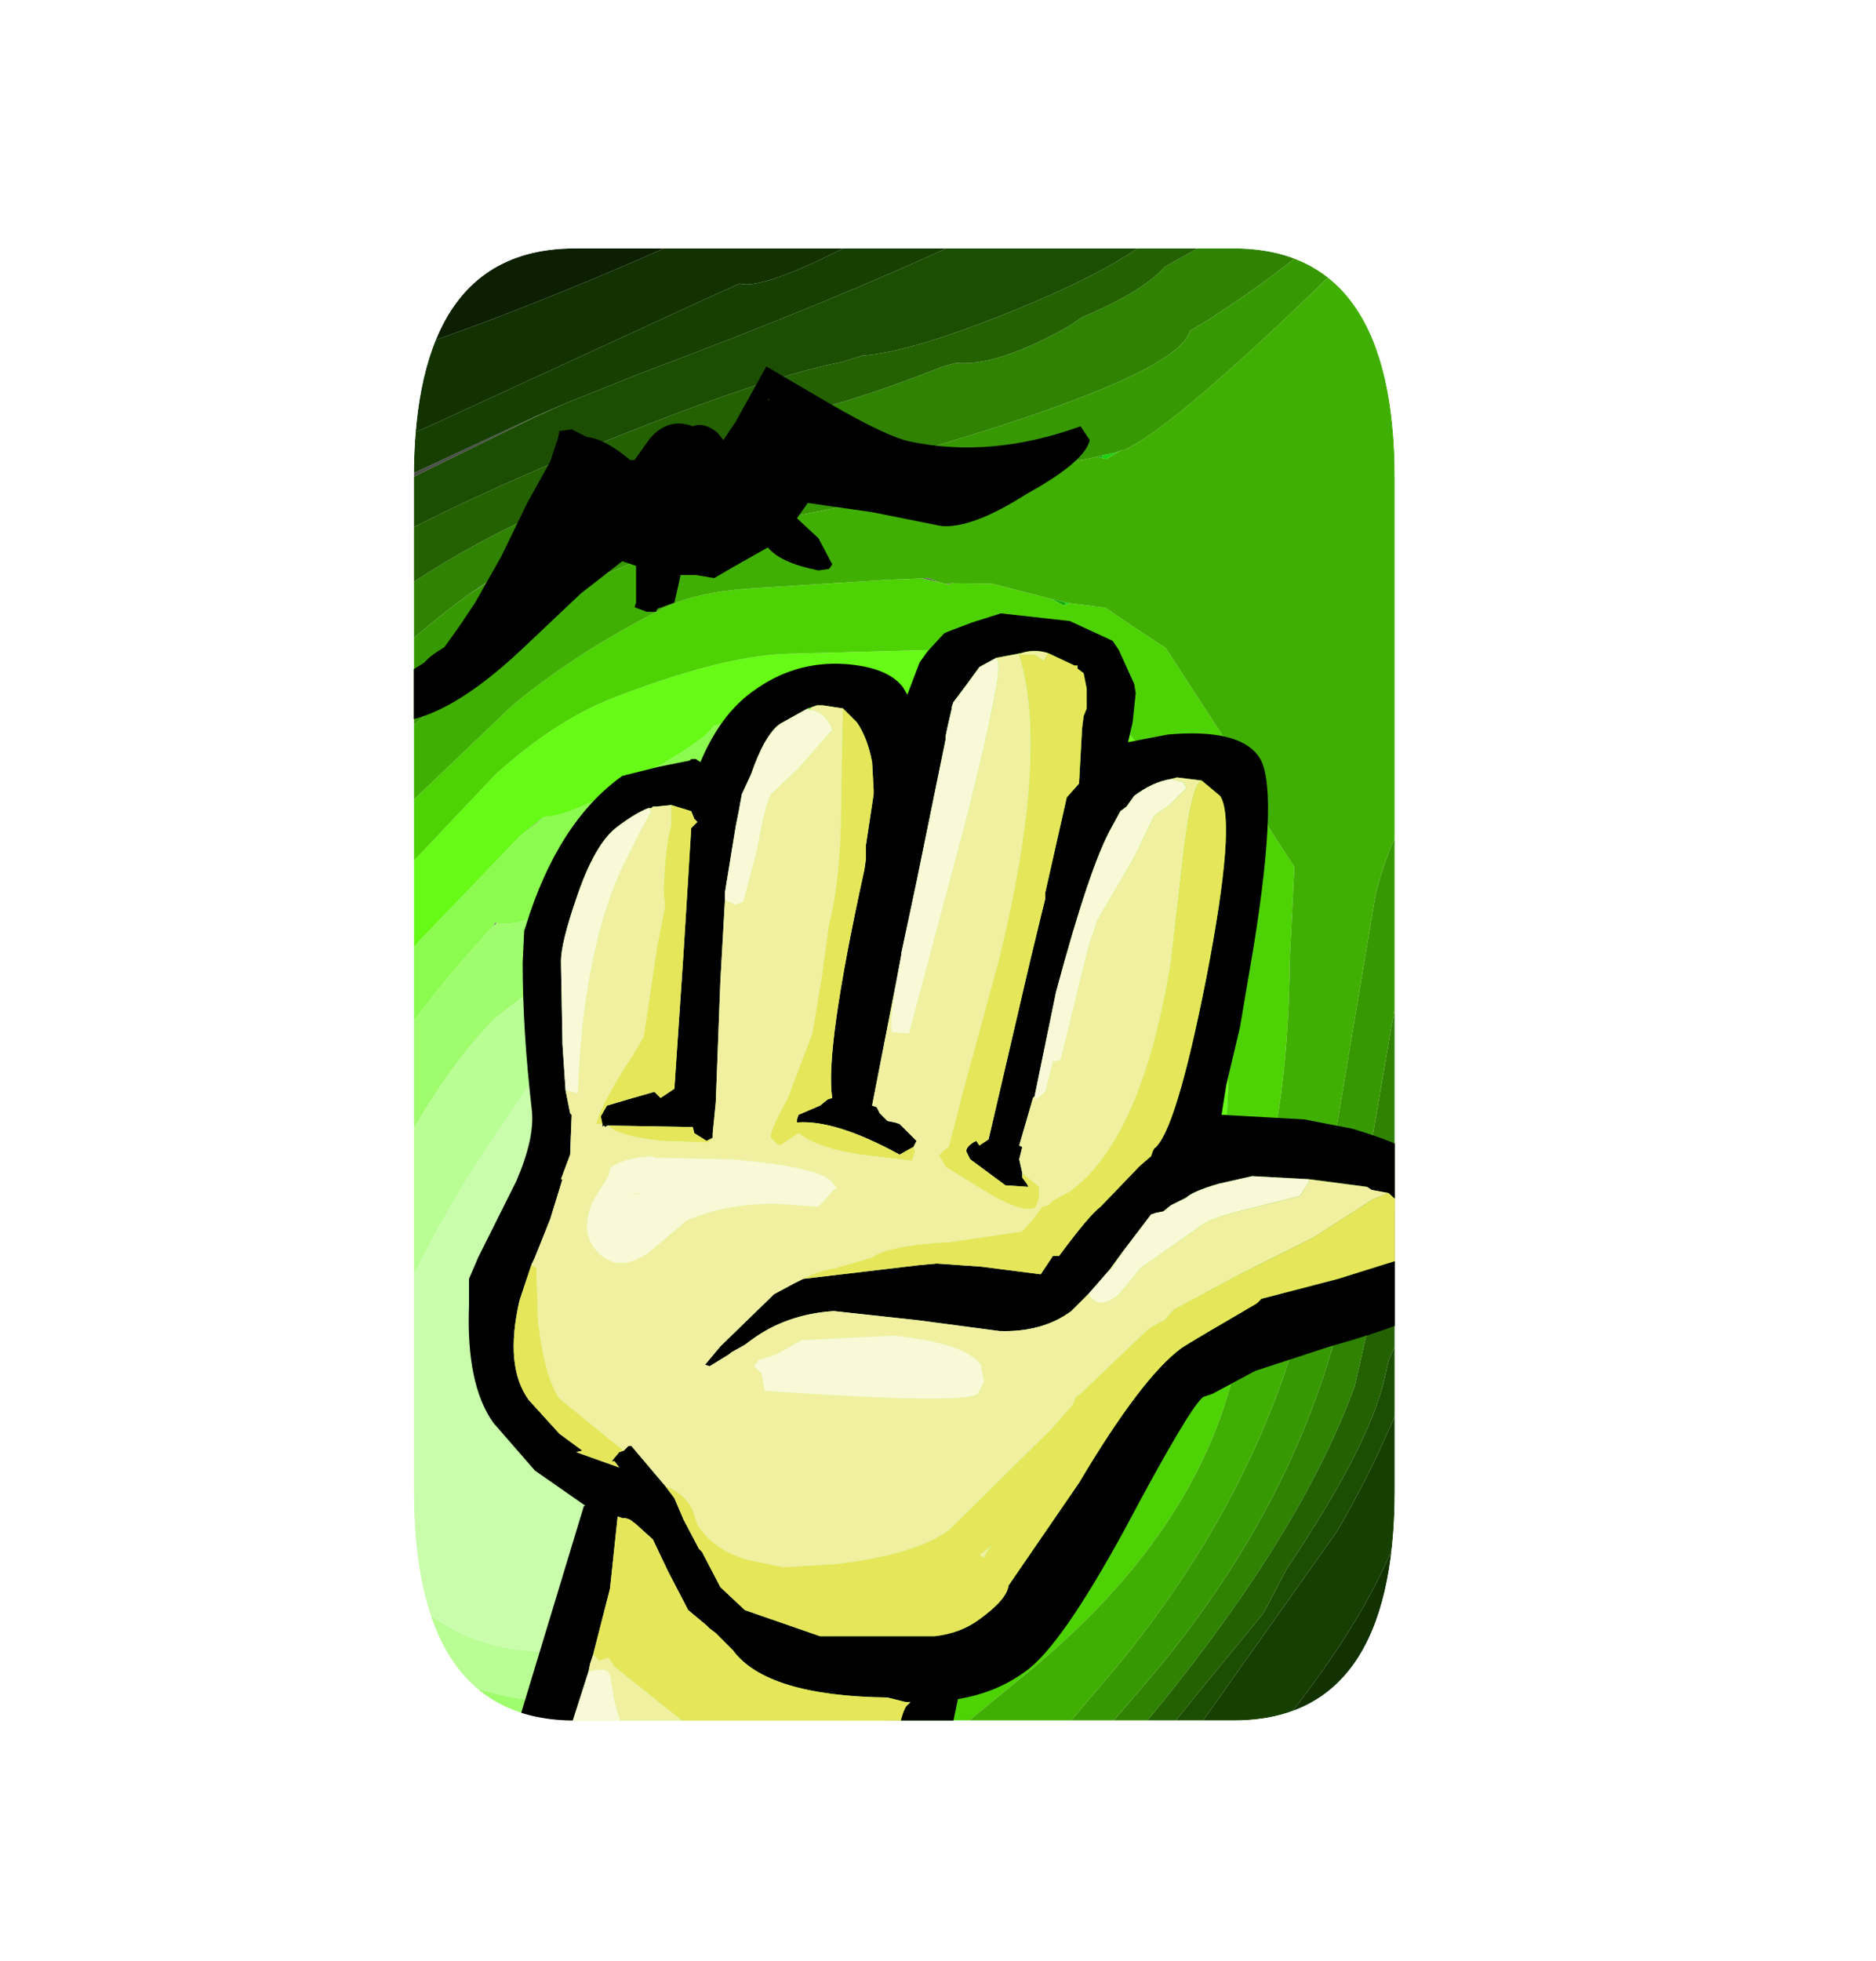 <?xml version="1.0" encoding="UTF-8" standalone="no"?>
<svg xmlns:ffdec="https://www.free-decompiler.com/flash" xmlns:xlink="http://www.w3.org/1999/xlink" ffdec:objectType="frame" height="63.95px" width="61.2px" xmlns="http://www.w3.org/2000/svg">
  <g transform="matrix(1.0, 0.0, 0.0, 1.0, 13.5, 8.1)">
    <clipPath id="clipPath0" transform="matrix(1.0, 0.0, 0.0, 1.0, 0.0, 0.0)">
      <path d="M32.0 7.5 L32.0 40.5 Q32.0 48.0 26.75 48.0 L5.25 48.0 Q0.0 48.0 0.0 40.5 L0.0 7.5 Q0.0 0.0 5.25 0.0 L26.75 0.0 Q32.0 0.0 32.0 7.5" fill="#ff0000" fill-rule="evenodd" stroke="none"/>
    </clipPath>
    <g clip-path="url(#clipPath0)">
      <filter id="filter0">
        <feColorMatrix in="SourceGraphic" result="filterResult0" type="matrix" values="0.598 0.997 -0.595 0.0 0.0 0.08 0.667 0.253 0.0 0.0 0.731 -0.004 0.274 0.0 0.0 0.0 0.0 0.0 1.0 0.0"/>
      </filter>
      <use ffdec:characterId="530" filter="url(#filter0)" height="48.0" transform="matrix(-1.025, -0.233, 0.25, -1.099, 35.7, 55.85)" width="48.0" xlink:href="#sprite0"/>
      <use ffdec:characterId="555" height="50.55" transform="matrix(1.0, 0.0, 0.0, 1.0, -1.9, 3.85)" width="36.55" xlink:href="#shape2"/>
    </g>
  </g>
  <defs>
    <g id="sprite0" transform="matrix(1.0, 0.0, 0.0, 1.0, 0.0, 0.0)">
      <use ffdec:characterId="529" height="48.0" transform="matrix(1.0, 0.0, 0.0, 1.0, 0.0, 0.0)" width="48.0" xlink:href="#shape1"/>
    </g>
    <g id="shape1" transform="matrix(1.0, 0.0, 0.0, 1.0, 0.0, 0.0)">
      <path d="M37.9 22.6 L38.1 22.25 37.9 22.6" fill="#5c5c5c" fill-rule="evenodd" stroke="none"/>
      <path d="M0.0 28.5 L0.0 28.15 0.15 27.85 0.0 28.5 M47.15 22.65 L47.15 22.6 47.25 22.4 47.15 22.65 M47.2 28.95 L47.2 28.9 47.45 28.55 47.4 28.65 47.2 28.95 M46.95 32.05 L46.95 31.9 47.35 31.5 47.5 31.5 46.95 32.05 M29.7 45.8 L29.55 45.9 29.7 45.8" fill="#272727" fill-rule="evenodd" stroke="none"/>
      <path d="M45.7 16.4 L45.9 15.3 45.95 15.45 45.7 16.4 M47.15 22.6 L47.15 22.65 47.05 22.85 47.0 22.95 47.15 22.6 M47.2 28.9 L47.2 28.95 46.7 29.6 46.4 29.8 46.4 29.7 47.2 28.9 M44.55 34.1 L44.6 33.9 46.95 31.9 46.95 32.05 45.45 33.35 44.55 34.1 M29.7 45.8 L30.3 45.15 30.85 44.9 29.7 45.8" fill="#3b3b3b" fill-rule="evenodd" stroke="none"/>
      <path d="M44.6 33.9 L44.55 34.1 40.05 37.35 40.1 37.3 44.6 33.9" fill="#4d4d4d" fill-rule="evenodd" stroke="none"/>
      <path d="M0.2 5.35 Q0.4 4.2 0.95 3.3 L0.55 4.35 0.2 5.35 M3.95 0.65 Q4.1 0.55 4.35 0.5 L4.75 0.4 Q4.35 0.75 4.15 0.75 L3.95 0.65" fill="#161616" fill-rule="evenodd" stroke="none"/>
      <path d="M40.1 37.3 L40.05 37.35 39.25 37.9 40.1 37.3 M40.9 31.85 L39.75 33.0 39.6 33.1 40.9 31.85 M28.1 41.35 L27.9 41.45 27.7 41.55 28.1 41.35" fill="#555555" fill-rule="evenodd" stroke="none"/>
      <path d="M27.25 35.25 L27.1 35.3 26.65 35.25 27.0 35.25 27.25 35.25 M26.5 35.25 L26.35 35.3 26.4 35.25 26.5 35.25 M18.6 23.15 L19.0 23.7 18.6 23.35 18.6 23.25 18.6 23.15 M17.15 26.25 L17.2 26.2 17.3 26.35 17.15 26.25 M37.05 26.1 L37.25 25.85 37.65 25.4 37.1 26.05 37.05 26.1 M37.9 22.6 L37.85 22.65 37.8 22.8 37.75 22.8 37.9 22.6" fill="#646464" fill-rule="evenodd" stroke="none"/>
      <path d="M22.75 35.5 L22.6 35.5 22.75 35.4 22.75 35.5 M22.65 33.75 L22.8 33.75 22.65 33.75 M22.1 40.15 L22.5 39.8 22.65 39.8 22.6 39.9 Q22.2 40.05 22.1 40.15" fill="#1ad310" fill-rule="evenodd" stroke="none"/>
      <path d="M23.2 35.5 L22.75 35.5 22.75 35.4 22.8 35.4 23.0 35.45 23.2 35.5 M22.65 39.8 L22.8 39.8 22.6 39.9 22.65 39.8" fill="#15ac0d" fill-rule="evenodd" stroke="none"/>
      <path d="M48.0 38.4 L48.0 40.5 Q48.0 42.05 47.65 43.35 L47.3 44.35 46.75 45.35 46.1 46.1 Q44.1 48.0 40.1 48.0 L33.7 48.0 37.55 44.95 43.15 40.9 Q46.15 38.9 48.0 38.4 M0.0 28.15 L0.0 7.5 0.2 5.35 0.55 4.35 0.95 3.3 Q1.9 1.45 3.95 0.65 L4.15 0.75 Q4.35 0.75 4.75 0.4 L5.55 0.2 6.75 0.05 6.75 0.8 Q6.75 1.45 5.15 4.3 3.55 7.15 3.5 7.9 L2.85 14.85 2.0 21.85 Q1.35 25.25 0.15 27.85 L0.0 28.15 M35.15 19.35 L35.65 18.45 35.2 19.3 35.15 19.35 M22.55 33.7 L22.65 33.75 22.55 33.7" fill="#000000" fill-rule="evenodd" stroke="none"/>
      <path d="M35.15 19.35 L35.05 19.4 Q33.95 20.3 33.8 20.9 L32.95 21.6 29.35 25.0 27.0 25.35 Q23.45 25.35 21.05 22.4 19.25 20.15 19.25 18.5 19.25 13.4 22.2 9.05 24.85 5.2 28.75 3.4 32.6 1.65 35.3 3.0 38.25 4.45 38.25 9.2 38.25 12.4 36.0 17.6 L35.65 18.45 35.15 19.35" fill="#c9fdac" fill-rule="evenodd" stroke="none"/>
      <path d="M18.6 23.15 L18.15 21.0 Q17.65 19.5 17.65 18.55 17.65 13.85 21.4 8.1 26.0 1.05 32.35 1.05 37.8 1.05 39.5 4.85 40.15 6.35 40.15 9.5 40.15 11.85 39.3 14.95 38.45 18.15 37.15 20.1 L34.95 22.6 32.3 25.5 Q30.75 27.35 27.45 28.2 23.75 27.75 22.35 27.05 L20.3 25.1 19.0 23.7 18.6 23.15 M35.65 18.45 L36.0 17.6 Q38.25 12.4 38.25 9.2 38.25 4.45 35.3 3.0 32.6 1.65 28.75 3.4 24.85 5.2 22.2 9.05 19.25 13.4 19.25 18.5 19.25 20.15 21.05 22.4 23.45 25.35 27.0 25.35 L29.35 25.0 32.95 21.6 33.8 20.9 Q33.95 20.3 35.05 19.4 L35.15 19.35 35.2 19.3 35.65 18.45" fill="#b9fd95" fill-rule="evenodd" stroke="none"/>
      <path d="M31.5 0.0 L33.8 0.0 Q39.0 0.45 40.75 5.05 41.55 7.15 41.55 11.3 41.55 16.6 38.1 22.25 L37.9 22.6 37.75 22.8 Q37.15 22.8 36.1 23.55 L33.75 25.65 Q33.5 27.05 32.55 27.95 30.8 29.65 25.9 29.65 L23.35 29.35 19.8 26.0 Q17.95 24.2 16.95 23.8 L16.9 23.55 Q16.9 23.05 17.05 22.85 16.5 19.1 16.5 17.75 16.5 13.15 20.75 7.15 25.45 0.55 31.5 0.0 M19.0 23.7 L20.3 25.1 22.35 27.05 Q23.75 27.75 27.45 28.2 30.75 27.35 32.3 25.5 L34.95 22.6 37.15 20.1 Q38.45 18.15 39.3 14.95 40.15 11.85 40.15 9.5 40.15 6.35 39.5 4.85 37.8 1.05 32.35 1.05 26.0 1.05 21.4 8.1 17.65 13.85 17.65 18.55 17.65 19.5 18.15 21.0 L18.6 23.15 18.6 23.25 18.6 23.35 19.0 23.7" fill="#9ffc6d" fill-rule="evenodd" stroke="none"/>
      <path d="M25.8 0.0 L31.5 0.0 Q25.45 0.55 20.75 7.15 16.5 13.15 16.5 17.75 16.5 19.1 17.05 22.85 16.9 23.05 16.9 23.55 L16.95 23.8 Q17.95 24.2 19.8 26.0 L23.35 29.35 25.9 29.65 Q30.8 29.65 32.55 27.95 33.5 27.05 33.75 25.65 L36.1 23.55 Q37.15 22.8 37.75 22.8 L37.8 22.8 37.85 22.65 37.9 22.6 38.1 22.25 Q41.55 16.6 41.55 11.3 41.55 7.15 40.75 5.05 39.0 0.45 33.8 0.0 L38.2 0.0 40.4 2.9 Q43.15 7.05 43.15 10.5 43.15 15.7 40.0 21.75 L37.65 25.4 37.25 25.85 37.05 26.1 Q36.4 26.25 35.3 27.15 32.7 29.2 32.55 29.75 29.1 31.65 24.6 31.85 23.65 31.15 21.5 29.95 19.35 28.8 19.0 28.0 18.5 27.15 17.3 26.35 L17.2 26.2 17.15 26.25 16.85 26.05 16.2 25.75 15.6 22.3 Q14.9 19.15 14.9 17.7 14.9 14.6 15.2 13.05 15.6 11.1 17.0 8.1 18.95 4.0 24.15 0.95 L25.8 0.0" fill="#8bfb4f" fill-rule="evenodd" stroke="none"/>
      <path d="M23.25 0.0 L25.8 0.0 24.15 0.95 Q18.95 4.0 17.0 8.1 15.6 11.1 15.2 13.05 14.9 14.6 14.9 17.7 14.9 19.15 15.6 22.3 L16.2 25.75 16.85 26.05 17.15 26.25 17.3 26.35 Q18.5 27.15 19.0 28.0 19.35 28.8 21.5 29.95 23.65 31.15 24.6 31.85 29.1 31.65 32.55 29.75 32.7 29.2 35.3 27.15 36.4 26.25 37.05 26.1 L37.1 26.05 37.65 25.4 40.0 21.75 Q43.15 15.7 43.15 10.5 43.15 7.05 40.4 2.9 L38.2 0.0 39.55 0.0 39.5 0.25 42.05 4.35 Q44.55 9.1 44.55 11.75 42.4 21.35 40.8 23.85 L38.8 27.0 Q37.4 28.85 35.85 29.85 32.85 31.75 30.85 32.25 L25.4 33.55 23.65 33.5 23.9 33.75 23.6 33.8 22.8 33.75 22.65 33.75 22.55 33.7 Q19.85 32.45 17.95 30.55 16.25 28.8 15.0 26.15 L15.15 25.85 14.8 24.3 Q13.75 19.8 13.75 15.8 13.75 13.1 13.9 12.15 14.2 10.6 15.4 8.0 16.05 6.65 19.8 3.4 23.25 0.4 23.25 0.0" fill="#66fa16" fill-rule="evenodd" stroke="none"/>
      <path d="M20.65 0.0 L23.25 0.0 Q23.25 0.4 19.8 3.4 16.05 6.65 15.4 8.0 14.2 10.6 13.9 12.15 13.75 13.1 13.75 15.8 13.75 19.8 14.8 24.3 L15.15 25.85 15.0 26.15 Q16.25 28.8 17.95 30.55 19.85 32.45 22.55 33.7 L22.65 33.75 22.8 33.75 23.6 33.8 23.9 33.75 23.65 33.5 25.4 33.55 30.85 32.25 Q32.85 31.75 35.85 29.85 37.4 28.85 38.8 27.0 L40.8 23.85 Q42.4 21.35 44.55 11.75 44.55 9.1 42.05 4.35 L39.5 0.25 39.55 0.0 40.1 0.0 40.55 0.0 Q44.45 3.45 45.5 8.25 L45.8 13.7 45.9 15.3 45.7 16.4 Q44.5 20.8 41.25 25.55 L38.8 29.0 Q37.3 30.85 35.0 32.65 34.1 33.4 32.25 33.9 L28.25 35.0 27.25 35.25 27.0 35.25 26.65 35.25 26.5 35.25 26.4 35.25 26.35 35.3 25.1 35.55 23.2 35.5 23.0 35.45 22.8 35.4 22.75 35.4 22.6 35.5 21.5 35.6 20.55 35.25 19.4 34.85 16.2 31.95 15.9 31.65 15.05 30.45 14.0 29.5 13.5 26.85 Q12.95 24.5 12.8 22.55 L12.35 15.05 Q12.35 10.1 16.5 5.1 L20.65 0.1 20.65 0.0" fill="#4dd204" fill-rule="evenodd" stroke="none"/>
      <path d="M45.35 1.35 L45.8 1.7 46.85 2.9 47.3 3.7 45.35 1.35 M48.0 9.15 L48.0 13.6 47.5 17.55 46.85 18.7 Q46.25 19.95 46.25 20.4 L46.25 20.45 45.55 21.6 Q44.1 24.05 43.95 24.85 L38.6 31.75 Q36.65 34.15 30.3 36.7 L22.8 39.8 22.65 39.8 22.5 39.8 22.1 40.15 22.05 40.15 Q20.8 41.0 17.45 45.75 L15.9 48.0 7.9 48.0 Q5.1 48.0 3.3 47.05 5.35 44.55 7.8 39.7 11.35 32.65 11.35 29.2 L10.65 17.85 Q10.65 11.75 13.9 5.75 L17.1 0.0 18.3 0.0 18.6 0.0 20.65 0.0 20.65 0.1 16.5 5.1 Q12.35 10.1 12.35 15.05 L12.8 22.55 Q12.95 24.5 13.5 26.85 L14.0 29.5 15.05 30.45 15.9 31.65 16.2 31.95 19.4 34.85 20.55 35.25 21.5 35.6 22.6 35.5 22.75 35.5 23.2 35.5 25.1 35.55 26.35 35.3 26.5 35.25 26.65 35.25 27.1 35.3 27.25 35.25 28.25 35.0 32.25 33.9 Q34.1 33.4 35.0 32.65 37.3 30.85 38.8 29.0 L41.25 25.55 Q44.5 20.8 45.7 16.4 L45.95 15.45 45.9 15.3 45.8 13.7 45.5 8.25 Q44.45 3.45 40.55 0.0 L41.85 0.1 Q44.05 1.95 45.7 4.25 47.6 6.9 48.0 9.15" fill="#40af03" fill-rule="evenodd" stroke="none"/>
      <path d="M47.3 3.7 Q48.0 5.25 48.0 7.5 L48.0 9.15 Q47.6 6.9 45.7 4.25 44.05 1.95 41.85 0.1 L42.25 0.2 43.7 0.55 45.35 1.35 47.3 3.7 M48.0 13.6 L48.0 20.8 47.6 21.6 47.5 21.9 47.25 22.35 47.25 22.4 47.15 22.6 47.0 22.95 44.8 26.55 Q42.9 29.7 40.9 31.85 L39.6 33.1 29.85 38.0 Q20.9 42.5 20.85 43.95 L20.35 44.4 Q18.25 46.4 17.15 48.0 L15.9 48.0 17.45 45.75 Q20.8 41.0 22.05 40.15 L22.1 40.15 Q22.2 40.05 22.6 39.9 L22.8 39.8 30.3 36.7 Q36.65 34.15 38.6 31.75 L43.95 24.85 Q44.1 24.05 45.55 21.6 L46.25 20.45 46.25 20.4 Q46.25 19.95 46.85 18.7 L47.5 17.55 48.0 13.6 M3.3 47.05 L2.45 46.55 Q4.5 44.8 6.95 38.4 10.0 30.35 10.0 26.3 L9.5 17.5 Q9.5 11.65 12.75 5.75 L16.0 0.0 17.1 0.0 13.9 5.75 Q10.65 11.75 10.65 17.85 L11.35 29.2 Q11.35 32.65 7.8 39.7 5.35 44.55 3.3 47.05" fill="#379902" fill-rule="evenodd" stroke="none"/>
      <path d="M48.0 20.8 L48.0 24.25 47.65 24.75 44.25 30.1 Q41.2 33.85 35.5 37.0 L31.3 39.5 Q29.9 40.2 28.1 41.35 L27.7 41.55 Q26.45 41.7 24.55 43.3 L24.2 43.65 Q22.55 44.75 22.05 45.6 L19.2 48.0 17.15 48.0 Q18.25 46.4 20.35 44.4 L20.85 43.95 Q20.9 42.5 29.85 38.0 L39.6 33.1 39.75 33.0 40.9 31.85 Q42.9 29.7 44.8 26.55 L47.0 22.95 47.05 22.85 47.15 22.65 47.25 22.4 47.25 22.35 47.5 21.9 47.6 21.6 48.0 20.8 M2.45 46.55 L1.7 45.85 Q4.95 41.75 6.7 37.3 8.7 32.2 8.6 27.15 L8.6 15.25 Q9.2 10.8 12.4 4.8 13.85 2.05 15.25 0.0 L16.0 0.0 12.75 5.75 Q9.5 11.65 9.5 17.5 L10.0 26.3 Q10.0 30.35 6.95 38.4 4.5 44.8 2.45 46.55" fill="#2f8202" fill-rule="evenodd" stroke="none"/>
      <path d="M48.0 24.25 L48.0 27.75 47.95 27.8 47.45 28.55 47.2 28.9 46.4 29.7 46.4 29.8 Q45.9 31.65 39.05 36.25 33.8 39.75 31.15 40.85 L30.6 41.15 Q29.35 41.5 27.1 42.9 23.65 45.05 22.5 46.5 L20.6 48.0 19.2 48.0 22.05 45.6 Q22.55 44.75 24.2 43.65 L24.55 43.3 Q26.45 41.7 27.7 41.55 L27.9 41.45 28.1 41.35 Q29.9 40.2 31.3 39.5 L35.5 37.0 Q41.2 33.85 44.25 30.1 L47.65 24.75 48.0 24.25 M1.7 45.85 L1.4 45.5 Q2.7 43.9 4.3 40.25 7.0 34.1 7.5 29.75 L7.5 17.4 7.75 16.2 7.75 15.65 Q7.75 13.65 9.4 9.65 L9.8 8.25 11.3 5.45 14.15 0.0 15.25 0.0 Q13.85 2.05 12.4 4.8 9.2 10.8 8.6 15.25 L8.6 27.15 Q8.7 32.2 6.7 37.3 4.95 41.75 1.7 45.85" fill="#236101" fill-rule="evenodd" stroke="none"/>
      <path d="M48.0 27.75 L48.0 31.0 47.5 31.5 47.35 31.5 46.95 31.9 44.6 33.9 40.1 37.3 39.25 37.9 37.15 39.25 Q31.85 42.5 28.25 45.1 25.95 46.7 24.45 48.0 L20.6 48.0 22.5 46.5 Q23.65 45.05 27.1 42.9 29.35 41.5 30.6 41.15 L31.15 40.85 Q33.8 39.75 39.05 36.25 45.9 31.65 46.4 29.8 L46.7 29.6 47.2 28.95 47.4 28.65 47.45 28.55 47.95 27.8 48.0 27.75 M1.4 45.5 L0.65 44.15 1.9 41.6 4.65 34.9 Q5.75 32.3 6.0 28.9 L6.3 23.0 6.8 17.1 Q7.2 13.75 8.15 11.0 L11.15 4.25 13.0 0.0 14.15 0.0 11.3 5.45 9.8 8.25 9.4 9.65 Q7.75 13.65 7.75 15.65 L7.75 16.2 7.5 17.4 7.5 29.75 Q7.0 34.1 4.3 40.25 2.7 43.9 1.4 45.5" fill="#1c4e01" fill-rule="evenodd" stroke="none"/>
      <path d="M48.0 31.0 L48.0 32.85 46.65 33.85 45.9 34.7 Q44.55 35.45 43.05 36.5 L36.0 41.55 34.8 42.4 Q33.95 42.35 30.85 44.9 L30.3 45.15 29.7 45.8 29.55 45.9 28.55 46.75 27.15 48.0 24.45 48.0 Q25.95 46.7 28.25 45.1 31.85 42.5 37.15 39.25 L39.25 37.9 40.05 37.35 44.55 34.1 45.45 33.35 46.95 32.05 47.5 31.5 48.0 31.0 M0.65 44.15 Q0.0 42.65 0.0 40.6 1.75 37.5 2.85 33.65 3.95 29.85 4.9 22.4 5.75 14.5 6.3 11.15 6.8 8.1 9.25 3.8 L11.6 0.0 13.0 0.0 11.15 4.25 8.15 11.0 Q7.2 13.75 6.8 17.1 L6.3 23.0 6.0 28.9 Q5.75 32.3 4.65 34.9 L1.9 41.6 0.65 44.15" fill="#163f01" fill-rule="evenodd" stroke="none"/>
      <path d="M48.0 32.85 L48.0 35.8 Q47.05 36.15 45.85 37.0 44.15 38.2 43.8 38.75 41.9 39.85 39.4 41.5 33.25 45.6 30.7 48.0 L27.15 48.0 28.55 46.75 29.55 45.9 29.7 45.8 30.85 44.9 Q33.95 42.35 34.8 42.4 L36.0 41.55 43.05 36.5 Q44.55 35.45 45.9 34.7 L46.65 33.85 48.0 32.85 M0.0 40.6 L0.0 40.5 0.0 36.25 Q1.15 33.95 2.1 30.95 3.5 26.3 3.5 22.55 3.5 14.8 5.95 6.8 L8.1 0.0 11.6 0.0 9.25 3.8 Q6.8 8.1 6.3 11.15 5.75 14.5 4.9 22.4 3.95 29.85 2.85 33.65 1.75 37.5 0.0 40.6" fill="#123201" fill-rule="evenodd" stroke="none"/>
      <path d="M48.0 35.8 L48.0 38.4 Q46.15 38.9 43.15 40.9 L37.55 44.95 33.7 48.0 30.7 48.0 Q33.25 45.6 39.4 41.5 41.9 39.85 43.8 38.75 44.15 38.2 45.85 37.0 47.05 36.15 48.0 35.8 M0.0 36.25 L0.0 28.5 0.15 27.85 Q1.35 25.25 2.0 21.85 L2.85 14.85 3.5 7.9 Q3.55 7.15 5.15 4.3 6.75 1.45 6.75 0.8 L6.75 0.05 7.8 0.0 7.9 0.0 8.1 0.0 5.95 6.8 Q3.5 14.8 3.5 22.55 3.5 26.3 2.1 30.95 1.15 33.95 0.0 36.25" fill="#0c1f01" fill-rule="evenodd" stroke="none"/>
    </g>
    <g id="shape2" transform="matrix(1.0, 0.0, 0.0, 1.0, 1.9, -3.85)">
      <path d="M22.05 6.25 Q21.9 6.95 20.0 8.0 18.2 9.15 17.2 9.05 L14.95 8.6 12.85 8.3 12.5 8.8 13.2 9.45 13.65 10.3 13.55 10.45 13.2 10.5 Q11.95 10.25 11.55 9.75 L10.4 10.4 9.8 10.75 9.2 10.65 8.7 10.65 8.65 10.9 8.5 11.55 7.95 11.75 7.9 11.85 7.6 11.85 7.2 11.7 7.25 11.55 7.25 10.35 6.8 10.2 5.45 11.25 3.6 13.0 Q0.65 15.8 -1.25 15.4 L-1.9 15.1 -0.85 14.25 0.35 13.5 Q0.5 13.3 1.0 13.0 L1.5 12.3 2.0 11.55 2.85 10.05 3.7 8.3 4.45 6.95 4.7 6.2 4.75 5.95 4.8 5.95 5.15 5.9 5.65 6.15 Q6.2 6.2 7.0 6.85 L7.05 6.9 7.2 6.9 7.7 6.2 Q8.3 5.5 9.1 5.8 9.45 5.65 9.9 6.0 L10.1 6.25 10.5 5.65 11.5 3.85 13.55 5.05 Q15.45 6.15 16.2 6.3 18.85 6.85 21.75 5.8 L22.05 6.25 M12.7 33.6 L16.5 33.15 17.05 33.1 18.5 33.2 20.45 33.45 20.85 32.85 21.05 32.85 Q22.05 31.5 22.4 31.25 L23.65 29.95 23.7 29.9 24.05 29.6 24.1 29.45 24.15 29.35 Q24.85 28.85 25.85 23.8 26.85 18.65 26.3 17.85 L25.7 17.35 24.9 17.25 24.7 17.3 Q24.1 17.4 23.5 17.85 L23.25 18.2 23.05 18.35 22.75 18.9 Q22.05 20.15 20.95 24.25 L20.25 27.65 20.2 27.7 19.75 29.25 19.85 29.3 19.75 29.7 19.85 30.15 19.85 30.3 20.0 30.5 20.05 30.6 19.3 30.55 18.15 29.7 18.05 29.5 Q17.95 29.35 18.25 29.15 L18.35 29.1 18.45 29.25 18.75 29.05 20.1 23.25 20.5 21.6 20.6 21.2 20.6 21.0 21.3 17.9 21.7 17.45 21.8 15.65 21.85 15.25 21.95 15.0 21.95 14.35 21.85 13.85 21.65 13.7 21.65 13.6 21.55 13.6 20.7 13.2 Q20.25 13.05 19.8 13.2 L19.0 13.35 18.45 13.65 18.05 14.2 17.75 14.6 17.6 14.8 17.55 14.95 17.55 15.0 17.4 15.65 17.35 15.9 17.35 16.0 16.4 20.65 15.9 23.0 15.9 23.05 15.75 23.85 14.95 27.95 15.1 28.0 15.2 28.2 15.45 28.45 15.7 28.5 15.85 28.55 16.35 29.05 16.4 29.1 16.3 29.3 16.2 29.35 15.85 29.55 Q13.75 28.4 12.5 28.5 L12.5 28.4 12.55 28.25 13.25 27.95 13.5 27.75 13.65 27.7 Q13.4 26.15 14.7 20.25 L14.75 19.9 14.75 19.45 15.0 17.8 15.0 17.65 14.95 16.75 Q14.8 15.95 14.45 15.45 L14.0 15.0 13.35 14.9 13.15 14.9 13.0 14.95 12.85 15.0 11.95 15.5 Q11.45 15.85 11.0 17.15 L10.7 17.8 10.6 18.35 10.5 18.85 10.15 21.0 10.15 21.25 10.0 23.9 9.85 27.85 9.75 28.85 9.75 28.9 9.75 29.0 9.55 29.1 9.15 28.85 9.1 28.65 6.3 28.6 6.25 28.65 6.2 28.6 6.15 28.65 6.15 28.55 6.1 28.3 6.3 27.95 7.15 27.7 7.85 27.5 7.9 27.55 8.05 27.7 8.5 27.4 8.8 22.95 9.05 18.9 9.25 18.7 9.15 18.6 9.05 18.35 8.4 18.15 7.9 18.2 7.8 18.2 7.75 18.25 7.65 18.25 Q7.25 18.4 6.65 18.85 5.9 19.4 5.3 21.2 4.8 22.65 4.8 23.25 L4.85 25.95 4.95 27.45 5.1 28.2 5.15 28.25 5.1 29.55 4.8 30.35 4.85 30.35 4.45 31.65 3.95 32.9 3.85 33.1 3.45 34.3 Q2.95 36.45 3.75 37.55 L4.75 38.65 5.5 39.2 5.3 39.25 6.7 39.75 6.55 39.55 6.45 39.55 6.7 39.25 6.85 39.2 7.0 39.05 7.1 39.05 8.2 40.35 8.5 40.75 8.8 41.45 9.3 42.4 9.4 42.5 10.0 43.65 10.8 44.4 13.25 45.25 14.75 45.25 16.05 45.25 17.0 45.25 Q17.85 45.15 18.45 44.7 19.35 44.05 19.4 43.6 L21.7 40.25 Q23.75 36.8 25.05 35.85 25.35 35.65 27.5 34.4 L27.65 34.25 30.15 33.6 32.55 32.85 32.75 32.3 32.55 31.5 31.8 30.8 31.25 30.7 31.1 30.6 29.2 30.35 27.35 30.25 26.25 30.5 Q25.4 30.75 25.2 30.95 L25.1 31.0 24.7 31.2 24.45 31.4 24.2 31.45 24.05 31.5 23.1 32.75 22.7 33.3 22.0 34.1 21.5 34.6 21.45 34.65 Q20.5 35.35 19.1 35.3 L16.45 34.95 13.7 34.65 Q12.15 34.75 11.0 35.6 L10.8 35.75 10.35 36.0 10.3 36.05 9.65 36.45 9.5 36.4 10.0 35.8 11.75 34.1 12.4 33.75 12.7 33.6 M4.1 49.35 L4.1 49.45 3.9 49.45 3.6 49.3 3.65 48.95 3.55 49.0 3.4 48.95 3.2 48.75 5.55 41.0 5.6 41.0 3.95 39.85 2.6 38.3 Q1.7 37.05 1.8 34.45 L1.8 33.6 2.1 32.9 3.35 30.4 Q3.95 29.0 3.85 28.1 3.55 25.5 3.55 23.3 L3.6 22.25 3.65 22.1 Q4.7 18.7 6.8 17.2 L8.0 16.9 9.0 16.7 9.05 16.65 9.2 16.65 9.35 16.75 Q10.0 15.2 11.05 14.45 12.4 13.45 14.05 13.55 15.45 13.65 15.95 14.3 L16.1 14.55 16.5 13.5 16.75 13.15 17.3 12.55 Q17.4 12.5 18.2 12.2 L19.15 11.9 21.4 12.15 22.7 12.75 22.8 12.8 23.0 13.1 23.5 14.2 23.55 14.5 23.45 15.45 23.3 16.1 24.6 15.85 Q26.9 15.65 27.55 16.55 28.25 17.45 27.4 22.75 L26.95 25.4 26.5 27.3 26.35 28.25 29.05 28.4 30.6 28.7 Q33.35 29.5 34.25 30.75 L34.6 31.85 34.6 32.45 34.2 33.6 33.8 34.3 Q32.6 35.05 29.9 35.8 L27.45 36.6 26.05 37.35 25.75 37.45 Q25.3 37.8 23.2 41.75 21.1 45.6 19.95 46.4 19.0 47.1 17.75 47.3 L17.25 49.7 16.4 54.3 16.0 54.3 15.85 54.2 15.8 54.15 15.85 54.0 15.75 53.8 15.7 53.75 15.05 53.4 15.35 50.75 Q15.85 47.65 16.1 47.5 L16.2 47.4 16.05 47.4 15.45 47.25 Q11.5 47.2 10.4 45.7 L9.85 45.15 9.65 45.0 9.55 44.9 8.95 44.4 8.3 43.15 7.8 42.1 7.25 41.6 7.05 41.45 6.9 41.4 6.8 41.4 6.65 41.35 6.4 43.7 5.85 45.85 5.75 46.15 5.7 46.4 4.9 48.9 4.5 48.85 4.3 49.0 4.15 48.95 4.0 49.0 3.85 49.15 3.95 49.35 4.1 49.35 M15.45 54.35 L15.35 54.4 15.2 54.3 15.45 54.35 M11.6 4.95 L11.55 4.9 11.55 4.95 11.6 4.95 M5.3 19.1 L5.35 19.0 5.4 18.9 5.3 19.1 M16.45 47.45 L16.4 47.45 16.45 47.45 16.45 47.35 16.45 47.45 M6.5 50.85 L6.45 50.75 6.6 50.85 6.5 50.85" fill="#000000" fill-rule="evenodd" stroke="none"/>
      <path d="M12.7 33.6 Q13.15 33.35 13.75 33.25 L14.95 32.9 Q15.5 32.5 17.5 32.4 L19.85 32.05 20.2 31.65 20.5 31.25 20.7 31.2 20.85 31.05 21.4 30.75 Q23.75 29.05 24.7 23.25 L25.15 19.35 Q25.4 17.55 25.65 17.4 L25.7 17.35 26.3 17.85 Q26.85 18.65 25.85 23.8 24.85 28.85 24.15 29.35 L24.1 29.45 24.05 29.6 23.7 29.9 23.65 29.95 22.4 31.25 Q22.05 31.5 21.05 32.85 L20.85 32.85 20.45 33.45 18.5 33.2 17.05 33.1 16.5 33.15 12.7 33.6 M19.85 30.15 L20.4 30.6 20.4 30.95 20.3 31.25 Q20.0 31.5 18.9 30.9 L17.35 29.95 17.15 29.6 17.15 29.55 17.3 29.4 17.45 29.3 17.9 27.55 19.1 23.15 Q20.75 16.4 19.75 13.25 L20.25 13.25 20.55 13.45 20.7 13.2 21.55 13.6 21.65 13.6 21.65 13.7 21.85 13.85 21.95 14.35 21.95 15.0 21.85 15.25 21.8 15.65 21.7 17.45 21.3 17.9 20.6 21.0 20.6 21.2 20.5 21.6 20.1 23.25 18.75 29.05 18.45 29.25 18.35 29.1 18.25 29.15 Q17.95 29.35 18.05 29.5 L18.15 29.7 19.3 30.55 20.05 30.6 20.0 30.5 19.85 30.3 19.85 30.15 M16.3 29.3 L16.35 29.45 16.25 29.75 14.6 29.55 Q13.2 29.35 12.55 28.85 L11.95 29.25 11.85 29.2 11.65 29.0 Q11.55 28.9 12.2 27.7 L13.0 25.6 13.3 23.8 13.55 22.0 Q13.95 20.55 13.95 17.5 L14.0 15.0 14.45 15.45 Q14.8 15.95 14.95 16.75 L15.0 17.65 15.0 17.8 14.75 19.45 14.75 19.9 14.7 20.25 Q13.4 26.15 13.65 27.7 L13.5 27.75 13.25 27.95 12.55 28.25 12.5 28.4 12.5 28.5 Q13.75 28.4 15.85 29.55 L16.2 29.35 16.3 29.3 M9.75 29.0 L9.6 29.15 8.1 29.1 Q6.65 28.95 6.35 28.6 L6.3 28.6 9.1 28.65 9.15 28.85 9.55 29.1 9.75 29.0 M6.15 28.55 L5.95 28.55 Q6.15 27.8 7.15 26.3 L7.5 25.7 7.95 22.7 8.2 21.45 8.15 21.0 Q8.2 19.5 8.4 18.8 L8.4 18.15 9.05 18.35 9.15 18.6 9.25 18.7 9.05 18.9 8.8 22.95 8.5 27.4 8.05 27.7 7.9 27.55 7.85 27.5 7.15 27.7 6.3 27.95 6.1 28.3 6.15 28.55 M3.85 33.15 L4.0 33.25 4.05 34.95 Q4.25 36.75 4.75 37.5 L6.1 38.6 6.85 39.2 6.7 39.25 6.45 39.55 6.55 39.55 6.7 39.75 5.3 39.25 5.5 39.2 4.75 38.65 3.75 37.55 Q2.95 36.45 3.45 34.3 L3.85 33.1 3.85 33.15 M8.2 40.35 Q8.85 40.6 9.1 41.15 L9.25 41.6 9.35 41.75 Q9.85 42.45 10.85 42.75 L12.05 43.0 13.75 42.9 Q16.35 42.6 17.45 41.8 L20.8 38.5 21.5 37.7 21.6 37.45 21.75 37.35 23.9 35.3 Q24.15 35.1 24.5 34.95 L24.8 34.6 26.95 33.45 29.35 32.25 31.3 31.0 31.8 30.8 32.55 31.5 32.75 32.3 32.55 32.85 30.15 33.6 27.65 34.25 27.5 34.4 Q25.35 35.65 25.05 35.85 23.75 36.8 21.7 40.25 L19.4 43.6 Q19.35 44.05 18.45 44.7 17.85 45.15 17.0 45.25 L16.05 45.25 14.75 45.25 13.25 45.25 10.8 44.4 10.0 43.65 9.4 42.5 9.3 42.4 8.8 41.45 8.5 40.75 8.2 40.35 M16.0 54.3 L16.0 54.35 15.45 54.35 15.2 54.3 Q14.45 54.15 13.15 53.5 10.7 52.5 10.55 52.3 L10.55 52.2 10.6 50.8 10.75 49.5 8.75 48.0 6.55 46.25 6.35 45.95 6.05 46.05 5.85 45.85 6.4 43.7 6.65 41.35 6.8 41.4 6.9 41.4 7.05 41.45 7.25 41.6 7.8 42.1 8.3 43.15 8.95 44.4 9.55 44.9 9.65 45.0 9.85 45.15 10.4 45.7 Q11.5 47.2 15.45 47.25 L16.05 47.4 16.2 47.4 16.1 47.5 Q15.85 47.65 15.35 50.75 L15.05 53.4 15.7 53.75 15.75 53.8 15.85 54.0 15.8 54.15 15.85 54.2 16.0 54.3 M18.7 42.5 L18.85 42.3 18.45 42.6 18.6 42.7 18.7 42.5 M16.45 47.45 L16.4 47.45 16.45 47.45" fill="#e6e65b" fill-rule="evenodd" stroke="none"/>
      <path d="M25.7 17.35 L25.65 17.4 Q25.4 17.55 25.15 19.35 L24.7 23.25 Q23.75 29.05 21.4 30.75 L20.85 31.05 20.7 31.2 20.5 31.25 20.2 31.65 19.85 32.05 17.5 32.4 Q15.5 32.5 14.95 32.9 L13.75 33.25 Q13.15 33.35 12.7 33.6 L12.4 33.75 11.75 34.1 10.0 35.8 9.5 36.4 9.65 36.45 10.3 36.05 10.35 36.0 10.8 35.75 11.0 35.6 Q12.15 34.75 13.7 34.65 L16.45 34.95 19.1 35.3 Q20.5 35.35 21.45 34.65 L21.5 34.6 22.0 34.1 22.05 34.15 Q22.35 34.6 22.95 34.15 L23.3 33.75 23.7 33.25 25.7 31.85 Q26.0 31.6 27.5 31.25 L28.9 30.9 29.2 30.45 29.2 30.35 31.1 30.6 31.25 30.7 31.8 30.8 31.3 31.0 29.35 32.25 26.95 33.45 24.8 34.6 24.5 34.95 Q24.15 35.1 23.9 35.3 L21.75 37.35 21.6 37.45 21.5 37.7 20.8 38.5 17.45 41.8 Q16.35 42.6 13.75 42.9 L12.05 43.0 10.85 42.75 Q9.85 42.45 9.35 41.75 L9.25 41.6 9.1 41.15 Q8.85 40.6 8.2 40.35 L7.1 39.05 7.0 39.05 6.85 39.2 6.1 38.6 4.75 37.5 Q4.25 36.75 4.05 34.95 L4.0 33.25 3.85 33.15 3.95 32.9 4.45 31.65 4.85 30.35 4.8 30.35 5.1 29.55 5.15 28.25 5.1 28.2 4.95 27.45 5.35 27.55 Q5.5 23.2 6.7 20.4 L7.45 18.9 7.75 18.35 7.65 18.25 7.75 18.25 7.8 18.2 7.9 18.2 8.4 18.15 8.4 18.8 Q8.2 19.5 8.15 21.0 L8.2 21.45 7.95 22.7 7.5 25.7 7.15 26.3 Q6.15 27.8 5.95 28.55 L6.15 28.55 6.15 28.65 6.2 28.6 6.25 28.65 6.35 28.6 Q6.65 28.95 8.1 29.1 L9.6 29.15 9.75 29.0 9.75 28.9 9.75 28.85 9.85 27.85 10.0 23.9 10.15 21.25 10.5 21.4 10.75 21.3 11.2 19.6 Q11.5 17.9 11.7 17.75 L12.55 16.95 13.65 15.7 13.6 15.55 13.5 15.4 Q13.25 15.05 12.9 15.05 L13.0 14.95 13.15 14.9 13.35 14.9 14.0 15.0 13.95 17.5 Q13.95 20.55 13.55 22.0 L13.3 23.8 13.0 25.6 12.2 27.7 Q11.55 28.9 11.65 29.0 L11.85 29.2 11.95 29.25 12.55 28.85 Q13.2 29.35 14.6 29.55 L16.25 29.75 16.35 29.45 16.3 29.3 16.4 29.1 16.35 29.05 15.85 28.55 15.7 28.5 15.45 28.45 15.2 28.2 15.1 28.0 14.95 27.95 15.75 23.85 Q15.5 25.4 15.6 25.55 L16.15 25.6 18.05 18.5 Q19.25 13.7 19.05 13.45 L19.0 13.35 19.8 13.2 Q20.25 13.05 20.7 13.2 L20.55 13.45 20.25 13.25 19.75 13.25 Q20.75 16.4 19.1 23.15 L17.9 27.55 17.45 29.3 17.3 29.4 17.15 29.55 17.15 29.6 17.35 29.95 18.9 30.9 Q20.0 31.5 20.3 31.25 L20.4 30.95 20.4 30.6 19.85 30.15 19.75 29.7 19.85 29.3 19.75 29.25 20.2 27.7 20.25 27.65 20.3 27.75 20.35 27.7 20.6 27.5 20.85 26.5 20.95 26.5 21.1 26.45 22.0 22.8 22.3 21.9 23.5 19.85 24.15 18.5 24.65 18.15 25.2 17.6 25.1 17.4 24.7 17.3 24.9 17.25 25.7 17.35 M10.55 52.2 L9.3 51.65 9.35 51.6 9.35 51.5 9.2 51.3 8.5 50.75 7.95 50.4 7.7 50.15 6.75 48.05 6.55 47.4 6.4 46.5 Q6.3 46.3 6.0 46.35 L5.7 46.4 5.75 46.15 5.85 45.85 6.05 46.05 6.35 45.95 6.55 46.25 8.75 48.0 10.75 49.5 10.6 50.8 10.55 52.2 M4.35 49.5 L4.1 49.35 3.95 49.35 3.85 49.15 4.0 49.0 4.15 48.95 4.35 49.5 M11.1 36.45 L11.35 36.7 11.4 37.0 11.45 37.25 Q17.95 37.7 18.4 37.35 L18.6 36.95 18.5 36.4 Q18.0 35.7 15.65 35.45 L12.65 35.6 11.85 36.05 11.25 36.25 11.1 36.45 M13.8 30.65 L13.65 30.45 Q13.25 29.95 10.35 29.7 L7.85 29.65 7.8 29.6 Q6.8 29.65 6.4 30.0 L6.35 30.25 5.85 31.05 Q5.45 31.95 5.85 32.55 6.55 33.5 7.65 32.75 L8.9 31.7 Q10.15 31.15 11.8 31.15 L13.2 31.25 13.7 30.7 13.8 30.65 M7.05 30.85 L7.4 30.8 7.25 30.85 7.05 30.85 M18.7 42.5 L18.6 42.7 18.45 42.6 18.85 42.3 18.7 42.5 M23.1 32.75 L22.75 33.3 22.7 33.3 23.1 32.75" fill="#f0f0a0" fill-rule="evenodd" stroke="none"/>
      <path d="M24.7 17.3 L25.1 17.4 25.2 17.6 24.65 18.15 24.15 18.5 23.5 19.85 22.3 21.9 22.0 22.8 21.1 26.45 20.95 26.5 20.85 26.5 20.6 27.5 20.35 27.7 20.3 27.75 20.25 27.65 20.95 24.25 Q22.05 20.15 22.75 18.9 L23.05 18.35 23.25 18.2 23.5 17.85 Q24.1 17.4 24.7 17.3 M19.0 13.35 L19.05 13.45 Q19.25 13.7 18.05 18.5 L16.15 25.6 15.6 25.55 Q15.5 25.4 15.75 23.85 L15.9 23.05 15.9 23.0 16.4 20.65 17.35 16.0 17.35 15.9 17.4 15.65 17.55 15.0 17.55 14.95 17.6 14.8 17.75 14.6 18.05 14.2 18.45 13.65 19.0 13.35 M12.9 15.05 Q13.25 15.05 13.5 15.4 L13.6 15.55 13.65 15.7 12.55 16.95 11.7 17.75 Q11.5 17.9 11.2 19.6 L10.75 21.3 10.5 21.4 10.15 21.25 10.15 21.0 10.5 18.85 10.6 18.35 10.7 17.8 11.0 17.15 Q11.45 15.85 11.95 15.5 L12.85 15.0 12.9 15.05 M7.65 18.25 L7.75 18.35 7.45 18.9 6.7 20.4 Q5.5 23.2 5.35 27.55 L4.95 27.45 4.85 25.95 4.8 23.25 Q4.8 22.65 5.3 21.2 5.9 19.4 6.65 18.85 7.25 18.4 7.65 18.25 M29.2 30.35 L29.2 30.45 28.9 30.9 27.5 31.25 Q26.0 31.6 25.7 31.85 L23.7 33.25 23.3 33.75 22.95 34.15 Q22.35 34.6 22.05 34.15 L22.0 34.1 22.7 33.3 22.75 33.3 23.1 32.75 24.05 31.5 24.2 31.45 24.45 31.4 24.7 31.2 25.1 31.0 25.2 30.95 Q25.4 30.75 26.25 30.5 L27.35 30.25 29.2 30.35 M9.3 51.65 L9.1 51.9 8.45 51.75 8.05 51.45 8.0 51.5 Q7.6 51.8 7.35 51.5 L7.2 51.0 Q6.85 50.55 5.85 50.3 L5.5 50.1 5.4 50.2 4.95 50.25 4.7 50.05 4.35 49.5 4.15 48.95 4.3 49.0 4.5 48.85 4.9 48.9 5.7 46.4 6.0 46.35 Q6.3 46.3 6.4 46.5 L6.55 47.4 6.75 48.05 7.7 50.15 7.95 50.4 8.5 50.75 9.2 51.3 9.35 51.5 9.35 51.6 9.3 51.65 M13.8 30.65 L13.7 30.7 13.2 31.25 11.8 31.15 Q10.15 31.15 8.9 31.7 L7.65 32.75 Q6.55 33.5 5.85 32.55 5.45 31.95 5.85 31.05 L6.35 30.25 6.4 30.0 Q6.8 29.65 7.8 29.6 L7.85 29.65 10.35 29.7 Q13.25 29.95 13.65 30.45 L13.8 30.65 M11.1 36.45 L11.25 36.25 11.85 36.05 12.65 35.6 15.65 35.45 Q18.0 35.7 18.5 36.4 L18.6 36.95 18.4 37.35 Q17.95 37.7 11.45 37.25 L11.4 37.0 11.35 36.7 11.1 36.45 M7.05 30.85 L7.25 30.85 7.4 30.8 7.05 30.85" fill="#f9f9d7" fill-rule="evenodd" stroke="none"/>
    </g>
  </defs>
</svg>
